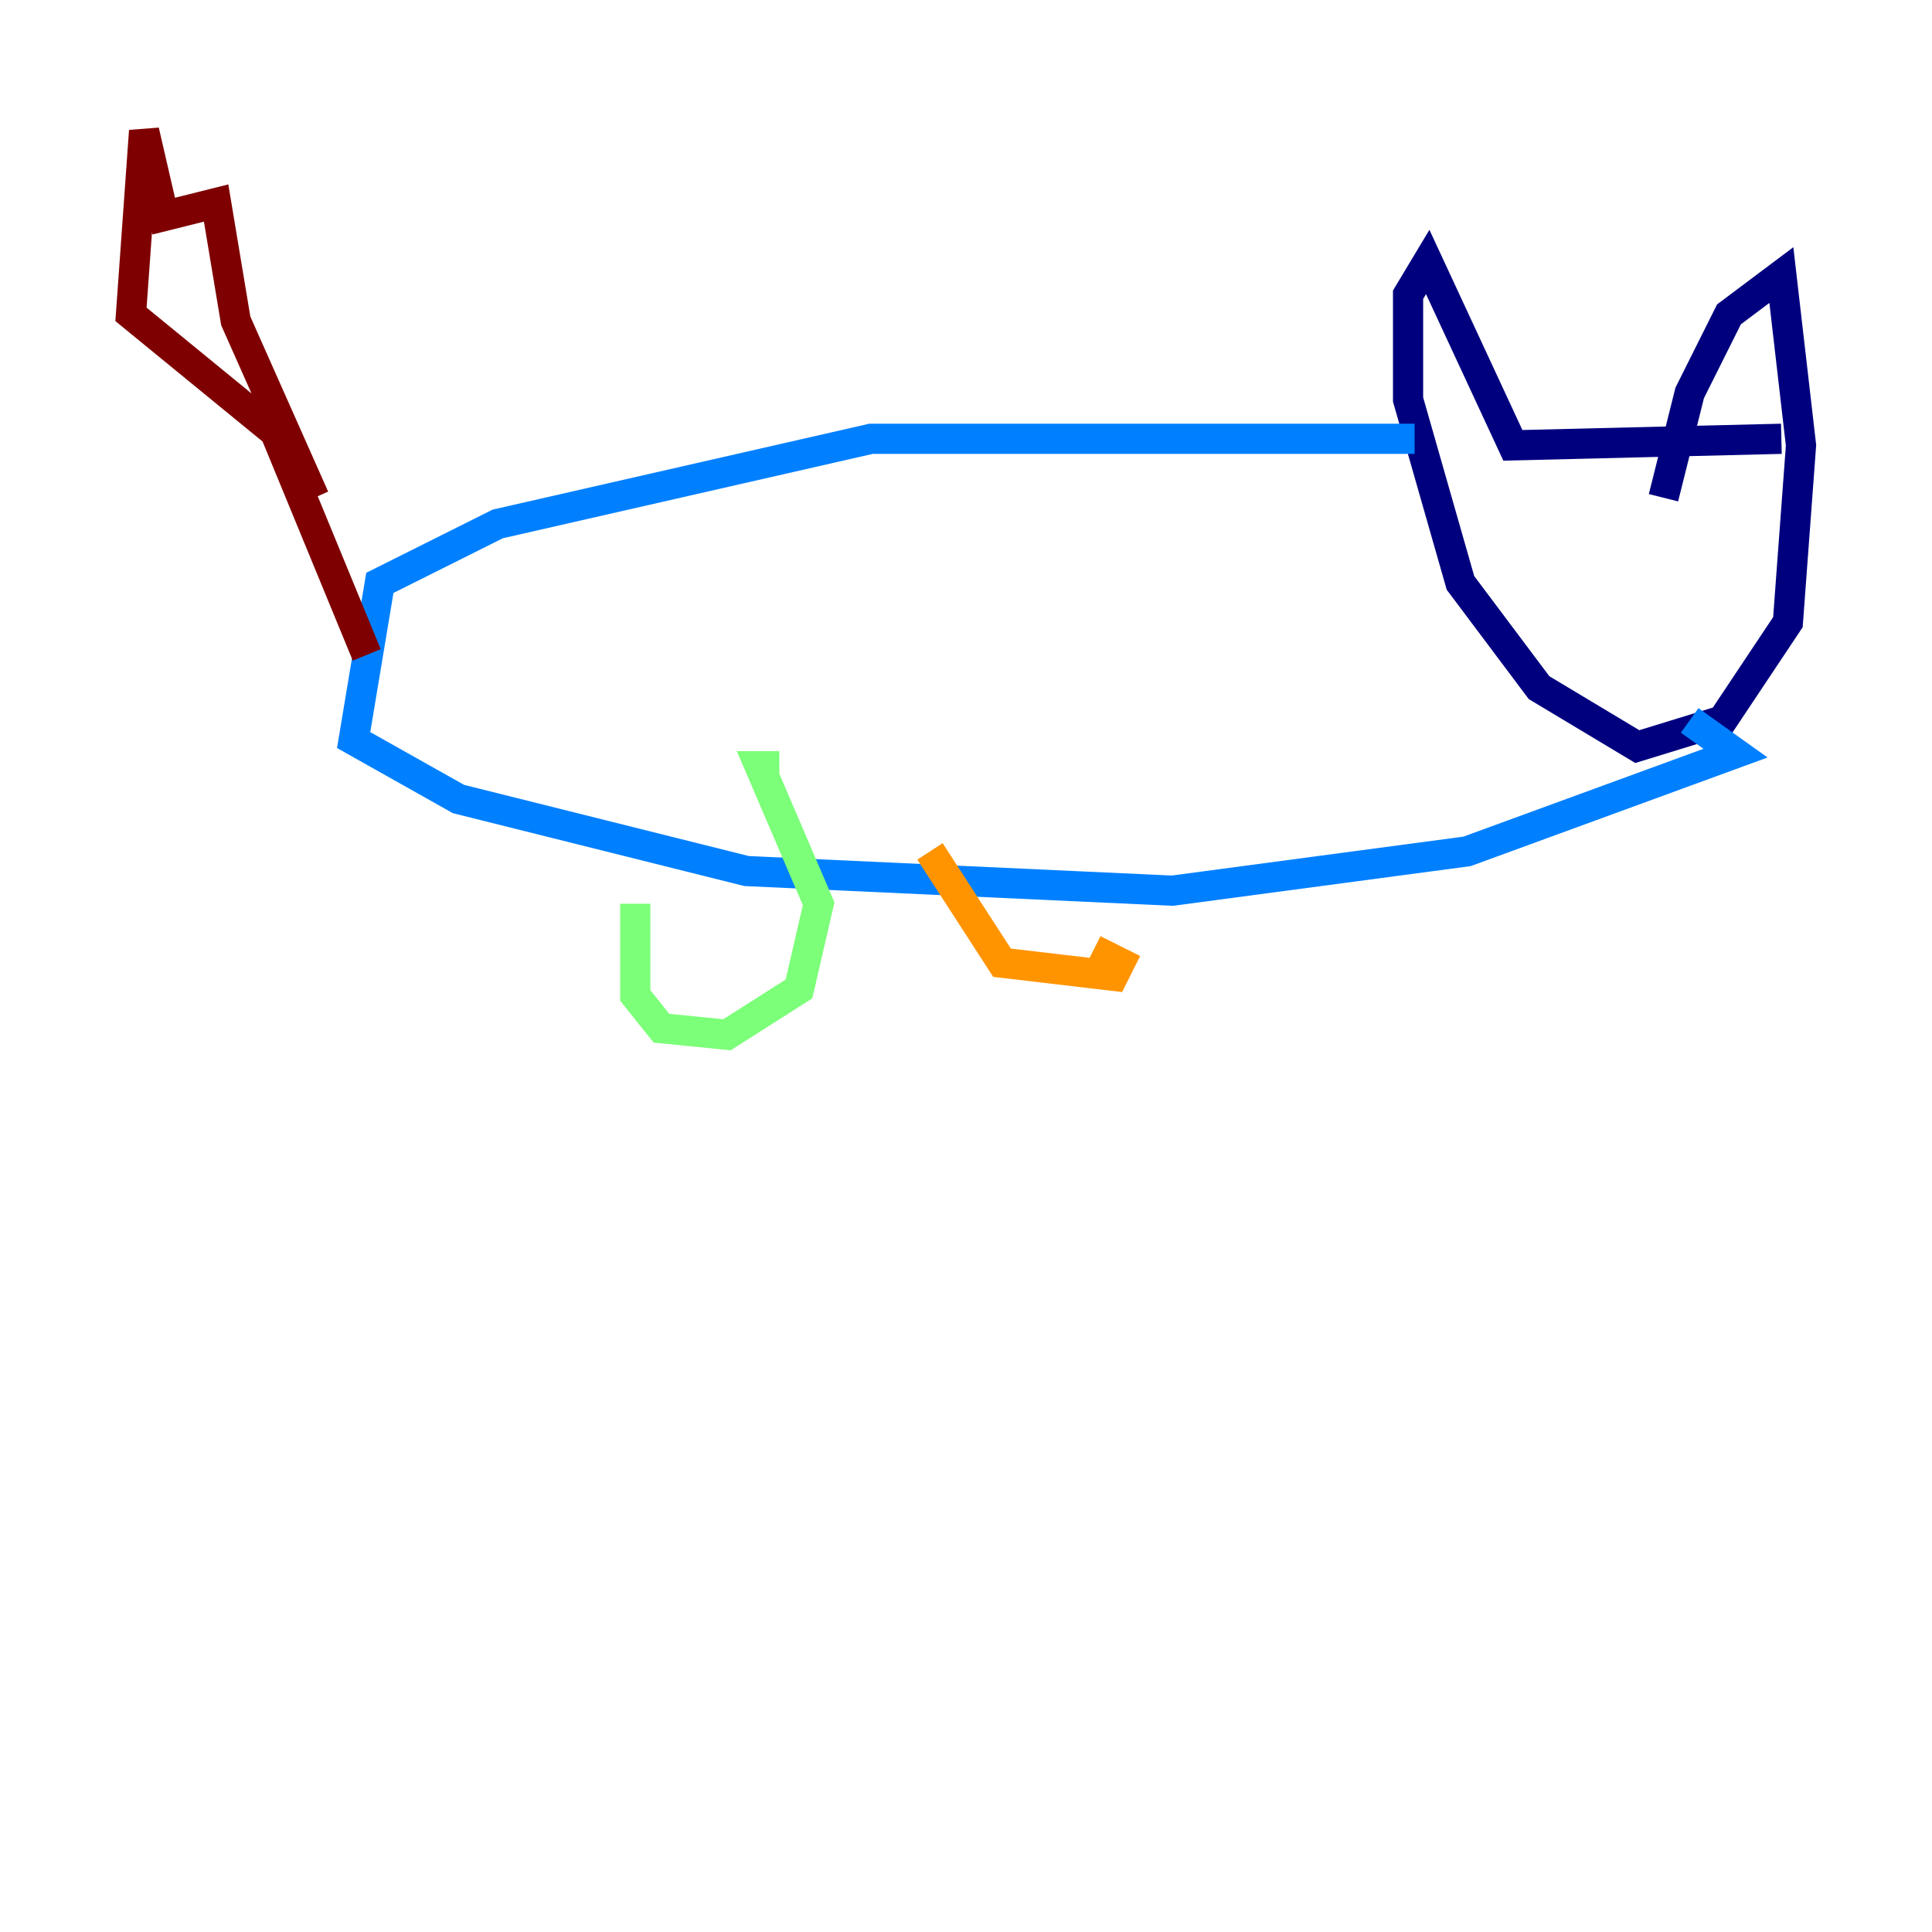 <?xml version="1.0" encoding="utf-8" ?>
<svg baseProfile="tiny" height="128" version="1.2" viewBox="0,0,128,128" width="128" xmlns="http://www.w3.org/2000/svg" xmlns:ev="http://www.w3.org/2001/xml-events" xmlns:xlink="http://www.w3.org/1999/xlink"><defs /><polyline fill="none" points="110.21,32.976 111.946,26.034 114.549,20.827 118.02,18.224 119.322,29.505 118.454,41.22 114.115,47.729 108.475,49.464 101.966,45.559 96.759,38.617 93.288,26.468 93.288,19.525 94.59,17.356 100.231,29.505 118.02,29.071" stroke="#00007f" stroke-width="2" /><polyline fill="none" points="93.722,29.071 57.709,29.071 32.976,34.712 25.166,38.617 23.43,49.031 30.373,52.936 49.464,57.709 77.668,59.01 97.193,56.407 114.983,49.898 111.946,47.729" stroke="#0080ff" stroke-width="2" /><polyline fill="none" points="42.088,59.878 42.088,65.953 43.824,68.122 48.163,68.556 52.936,65.519 54.237,59.878 50.332,50.766 51.634,50.766" stroke="#7cff79" stroke-width="2" /><polyline fill="none" points="61.614,56.407 66.386,63.783 73.763,64.651 74.197,63.783 72.461,62.915" stroke="#ff9400" stroke-width="2" /><polyline fill="none" points="20.827,32.976 15.62,21.261 14.319,13.451 10.848,14.319 9.546,8.678 8.678,20.827 18.224,28.637 24.298,43.39" stroke="#7f0000" stroke-width="2" /></svg>